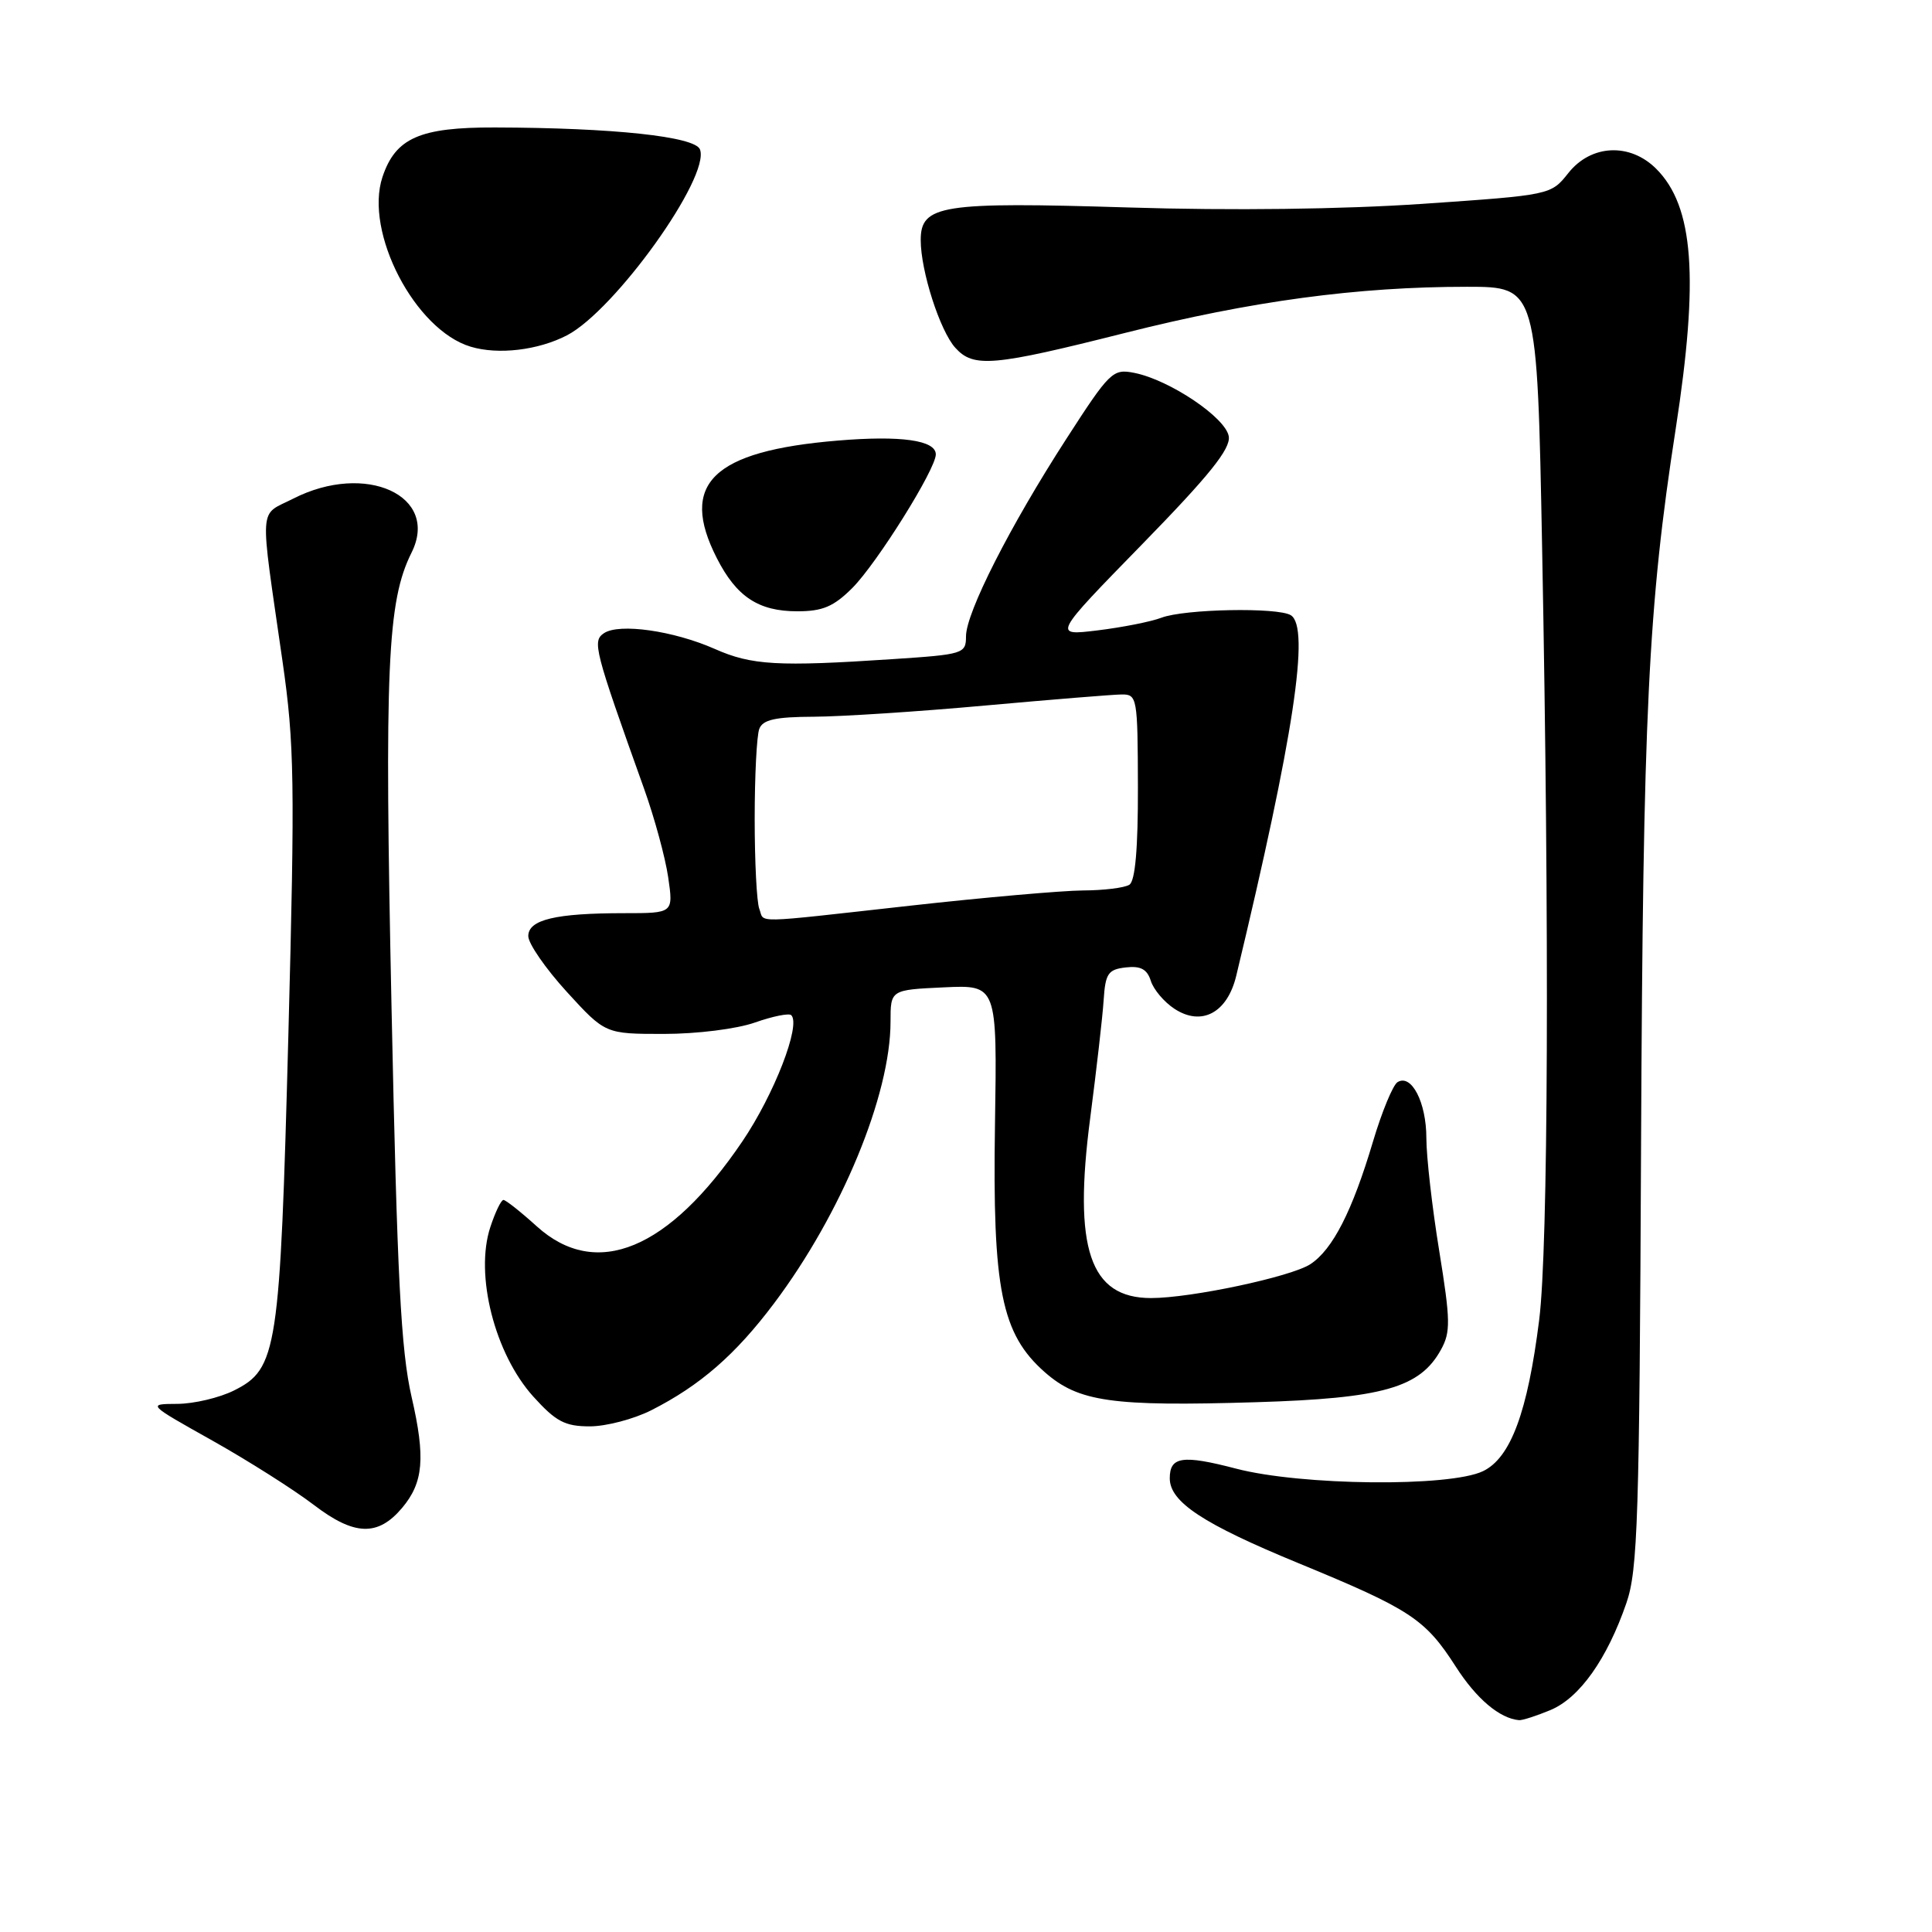 <?xml version="1.0" encoding="UTF-8" standalone="no"?>
<!DOCTYPE svg PUBLIC "-//W3C//DTD SVG 1.1//EN" "http://www.w3.org/Graphics/SVG/1.1/DTD/svg11.dtd" >
<svg xmlns="http://www.w3.org/2000/svg" xmlns:xlink="http://www.w3.org/1999/xlink" version="1.1" viewBox="0 0 256 256">
 <g >
 <path fill="currentColor"
d=" M 205.47 226.58 C 209.30 224.97 212.94 219.85 215.50 212.43 C 217.02 208.05 217.23 201.25 217.45 151.50 C 217.71 94.38 218.38 80.45 222.04 56.82 C 225.14 36.78 224.43 27.34 219.46 22.37 C 215.98 18.89 210.83 19.13 207.82 22.92 C 205.50 25.84 205.50 25.84 188.50 27.01 C 177.88 27.73 163.24 27.92 149.50 27.49 C 124.71 26.73 122.00 27.15 122.00 31.82 C 122.00 35.90 124.55 43.85 126.59 46.09 C 129.00 48.76 131.58 48.53 149.09 44.11 C 165.82 39.89 179.83 38.00 194.38 38.00 C 203.68 38.00 203.68 38.00 204.34 72.66 C 205.31 123.33 205.15 165.37 203.95 174.89 C 202.42 187.11 200.17 193.18 196.50 194.94 C 192.08 197.06 172.41 196.86 163.78 194.60 C 156.69 192.75 155.00 193.00 155.00 195.88 C 155.00 199.02 159.40 201.92 172.08 207.14 C 186.91 213.25 188.84 214.52 192.90 220.84 C 195.63 225.10 198.72 227.71 201.28 227.93 C 201.71 227.97 203.60 227.36 205.47 226.58 Z  M 53.26 199.83 C 56.11 196.46 56.40 193.18 54.54 185.11 C 53.12 178.91 52.63 169.34 51.88 133.50 C 50.93 88.41 51.31 79.69 54.53 73.23 C 58.30 65.68 48.45 61.18 38.86 66.07 C 34.23 68.43 34.37 66.31 37.44 87.66 C 39.01 98.59 39.09 103.56 38.21 137.16 C 37.10 179.07 36.75 181.37 31.00 184.25 C 29.07 185.21 25.70 186.01 23.50 186.02 C 19.50 186.04 19.50 186.04 28.13 190.88 C 32.88 193.55 38.94 197.39 41.60 199.42 C 46.94 203.50 50.06 203.61 53.26 199.83 Z  M 86.29 186.87 C 92.76 183.59 97.45 179.51 102.56 172.71 C 111.50 160.82 118.00 145.10 118.00 135.37 C 118.00 131.16 118.00 131.16 125.06 130.83 C 132.13 130.50 132.13 130.50 131.84 149.00 C 131.50 170.88 132.69 176.76 138.45 181.83 C 142.93 185.76 147.31 186.38 166.43 185.80 C 183.23 185.29 188.15 183.89 190.93 178.85 C 192.23 176.51 192.20 174.98 190.70 165.72 C 189.76 159.95 189.00 153.24 189.00 150.80 C 189.00 146.08 187.03 142.25 185.18 143.39 C 184.57 143.77 183.10 147.32 181.92 151.29 C 179.18 160.49 176.59 165.57 173.63 167.51 C 171.08 169.18 157.82 172.00 152.52 172.00 C 144.40 172.00 142.19 165.45 144.46 148.13 C 145.29 141.73 146.10 134.70 146.24 132.50 C 146.47 128.99 146.83 128.46 149.16 128.19 C 151.14 127.96 152.00 128.42 152.49 129.97 C 152.85 131.12 154.26 132.78 155.62 133.67 C 159.22 136.03 162.63 134.21 163.81 129.29 C 171.44 97.55 173.62 83.12 171.04 81.52 C 169.31 80.45 156.95 80.69 153.90 81.85 C 152.51 82.38 148.70 83.13 145.43 83.53 C 139.50 84.25 139.50 84.25 151.32 72.14 C 160.24 63.00 163.06 59.49 162.82 57.84 C 162.46 55.37 155.01 50.35 150.31 49.41 C 147.45 48.84 147.06 49.22 141.29 58.16 C 133.83 69.71 128.00 81.18 128.00 84.32 C 128.00 86.62 127.66 86.72 118.25 87.34 C 103.07 88.35 99.59 88.15 94.72 85.99 C 89.24 83.57 82.05 82.55 80.03 83.90 C 78.46 84.96 78.73 86.02 85.34 104.50 C 86.72 108.35 88.16 113.64 88.54 116.25 C 89.23 121.00 89.23 121.00 82.74 121.00 C 73.60 121.00 70.00 121.86 70.00 124.04 C 70.00 125.03 72.30 128.35 75.10 131.42 C 80.20 137.00 80.20 137.00 87.97 137.00 C 92.35 137.00 97.62 136.34 100.03 135.49 C 102.39 134.66 104.56 134.22 104.85 134.52 C 106.15 135.82 102.57 145.04 98.36 151.25 C 88.61 165.64 79.00 169.61 71.13 162.50 C 69.00 160.57 67.01 159.00 66.71 159.00 C 66.40 159.00 65.62 160.62 64.97 162.60 C 62.89 168.91 65.55 179.39 70.68 185.07 C 73.67 188.37 74.86 189.00 78.16 189.00 C 80.31 189.00 83.97 188.04 86.29 186.87 Z  M 112.93 77.92 C 116.20 74.64 124.00 62.17 124.00 60.21 C 124.00 58.33 119.37 57.68 111.00 58.38 C 94.40 59.76 89.95 64.10 94.99 73.97 C 97.59 79.08 100.51 81.00 105.65 81.00 C 109.00 81.00 110.46 80.38 112.93 77.92 Z  M 75.11 44.44 C 81.47 41.15 94.15 23.44 92.75 19.80 C 92.10 18.09 81.26 16.93 65.58 16.89 C 55.61 16.86 52.41 18.28 50.68 23.45 C 48.25 30.76 54.98 43.73 62.37 45.94 C 66.01 47.04 71.30 46.41 75.11 44.44 Z  M 100.61 120.42 C 100.27 119.55 100.00 114.19 100.00 108.50 C 100.00 102.81 100.27 97.45 100.61 96.58 C 101.07 95.36 102.74 94.99 107.86 94.97 C 111.51 94.95 121.70 94.29 130.50 93.49 C 139.30 92.70 147.46 92.03 148.63 92.02 C 150.68 92.00 150.75 92.43 150.78 104.25 C 150.80 112.43 150.42 116.74 149.65 117.23 C 149.02 117.64 146.25 117.98 143.50 117.99 C 140.75 118.01 130.44 118.91 120.59 120.01 C 99.19 122.39 101.35 122.34 100.61 120.42 Z "/>
</g>
</svg>
